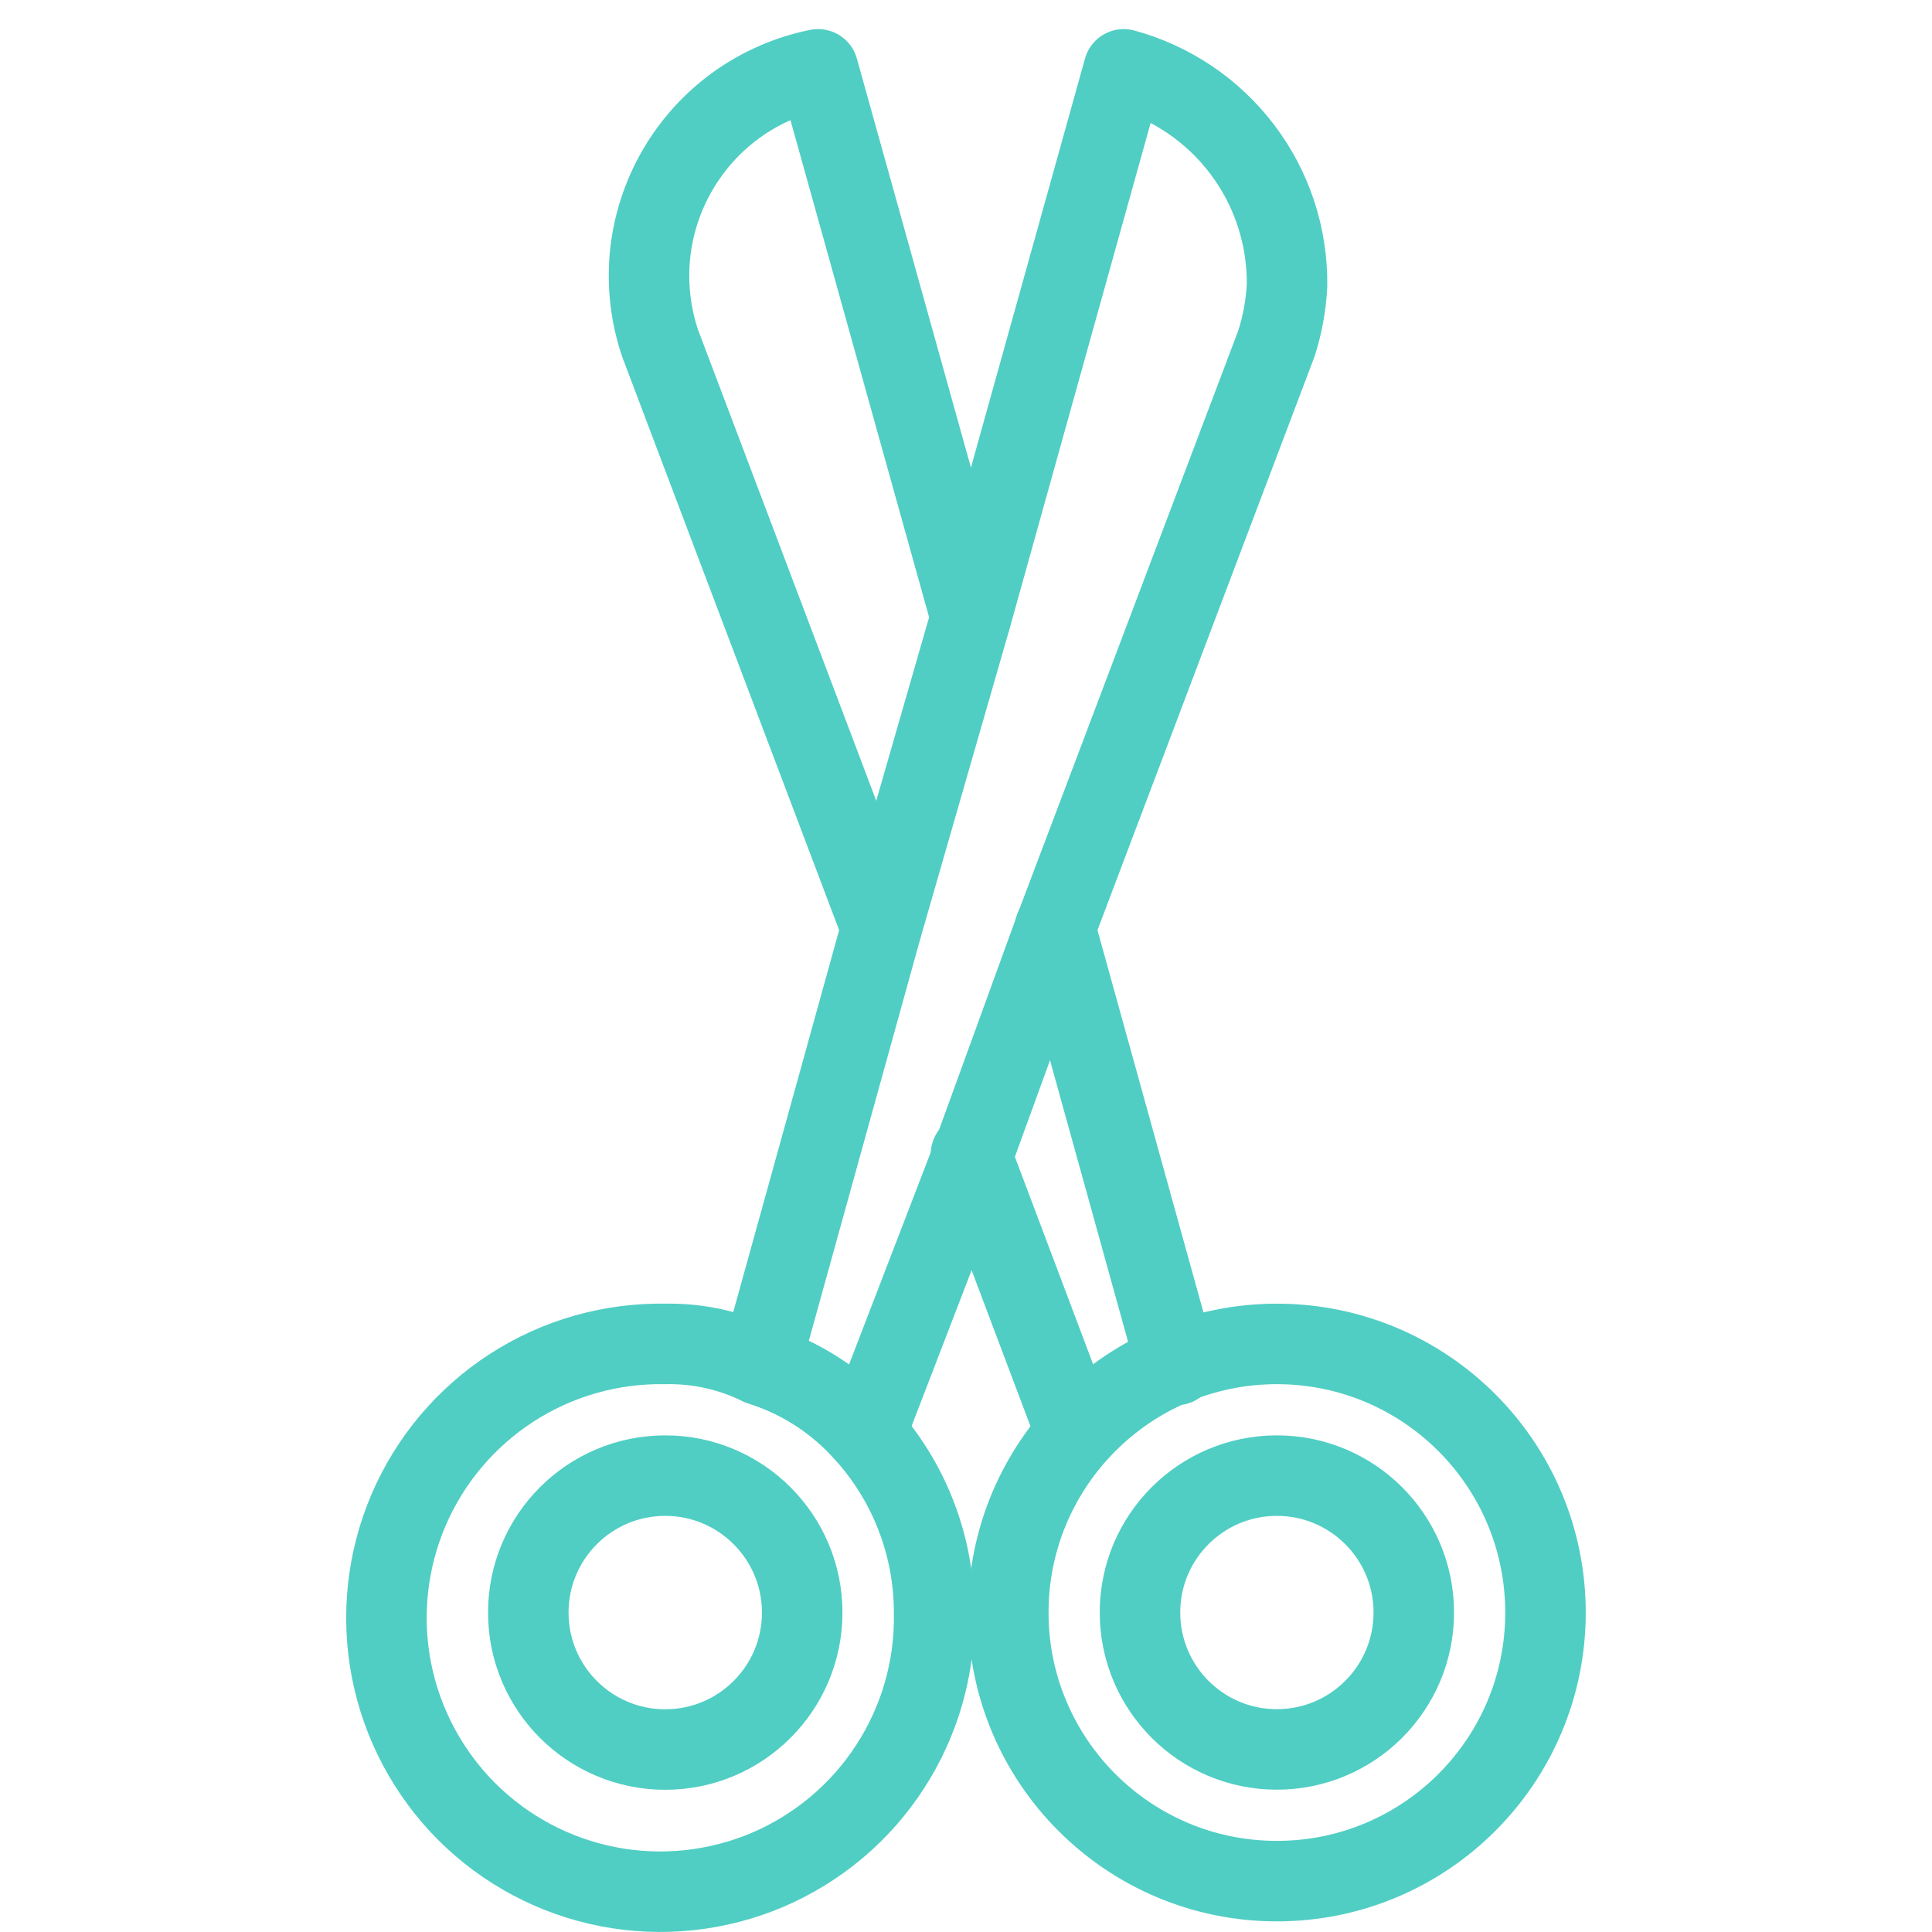 <svg width="18" height="18" viewBox="0 0 18 18" fill="none" xmlns="http://www.w3.org/2000/svg">
<path d="M6.198 16.3C6.902 16.3 7.474 15.729 7.474 15.024C7.474 14.319 6.902 13.748 6.198 13.748C5.493 13.748 4.922 14.319 4.922 15.024C4.922 15.729 5.493 16.3 6.198 16.3Z" stroke="#50CEC3" stroke-width="0.75" stroke-linecap="round" stroke-linejoin="round"/>
<path d="M8.703 15.024C8.713 15.533 8.57 16.033 8.293 16.46C8.017 16.887 7.619 17.221 7.151 17.421C6.682 17.62 6.165 17.675 5.666 17.578C5.166 17.481 4.707 17.237 4.347 16.877C3.988 16.517 3.744 16.058 3.647 15.559C3.55 15.059 3.605 14.542 3.804 14.074C4.003 13.606 4.338 13.208 4.765 12.931C5.192 12.654 5.692 12.512 6.2 12.521C6.506 12.515 6.809 12.583 7.084 12.718C7.463 12.836 7.803 13.057 8.065 13.356C8.476 13.814 8.703 14.408 8.703 15.024Z" stroke="#50CEC3" stroke-width="0.75" stroke-linecap="round" stroke-linejoin="round"/>
<path d="M11.896 16.299C12.601 16.299 13.172 15.728 13.172 15.023C13.172 14.319 12.601 13.748 11.896 13.748C11.192 13.748 10.621 14.319 10.621 15.023C10.621 15.728 11.192 16.299 11.896 16.299Z" stroke="#50CEC3" stroke-width="0.75" stroke-linecap="round" stroke-linejoin="round"/>
<path d="M11.896 17.526C13.279 17.526 14.399 16.406 14.399 15.024C14.399 13.642 13.279 12.521 11.896 12.521C10.514 12.521 9.394 13.642 9.394 15.024C9.394 16.406 10.514 17.526 11.896 17.526Z" stroke="#50CEC3" stroke-width="0.75" stroke-linecap="round" stroke-linejoin="round"/>
<path d="M11.991 2.658C11.982 2.841 11.949 3.023 11.893 3.198L9.832 8.645L9.047 10.804L8.065 13.355C7.803 13.056 7.464 12.836 7.084 12.717L8.213 8.645L9.047 5.749L10.47 0.646C10.91 0.766 11.299 1.028 11.574 1.392C11.85 1.756 11.996 2.201 11.991 2.658Z" stroke="#50CEC3" stroke-width="0.75" stroke-linecap="round" stroke-linejoin="round"/>
<path d="M10.027 13.356L9.046 10.755" stroke="#50CEC3" stroke-width="0.75" stroke-linecap="round" stroke-linejoin="round"/>
<path d="M8.211 8.645L6.15 3.198C6.061 2.934 6.029 2.654 6.056 2.376C6.084 2.099 6.17 1.831 6.31 1.589C6.449 1.348 6.638 1.139 6.864 0.976C7.09 0.814 7.349 0.701 7.622 0.646L9.045 5.749" stroke="#50CEC3" stroke-width="0.75" stroke-linecap="round" stroke-linejoin="round"/>
<path d="M10.959 12.717L9.83 8.645" stroke="#50CEC3" stroke-width="0.75" stroke-linecap="round" stroke-linejoin="round"/>
</svg>

